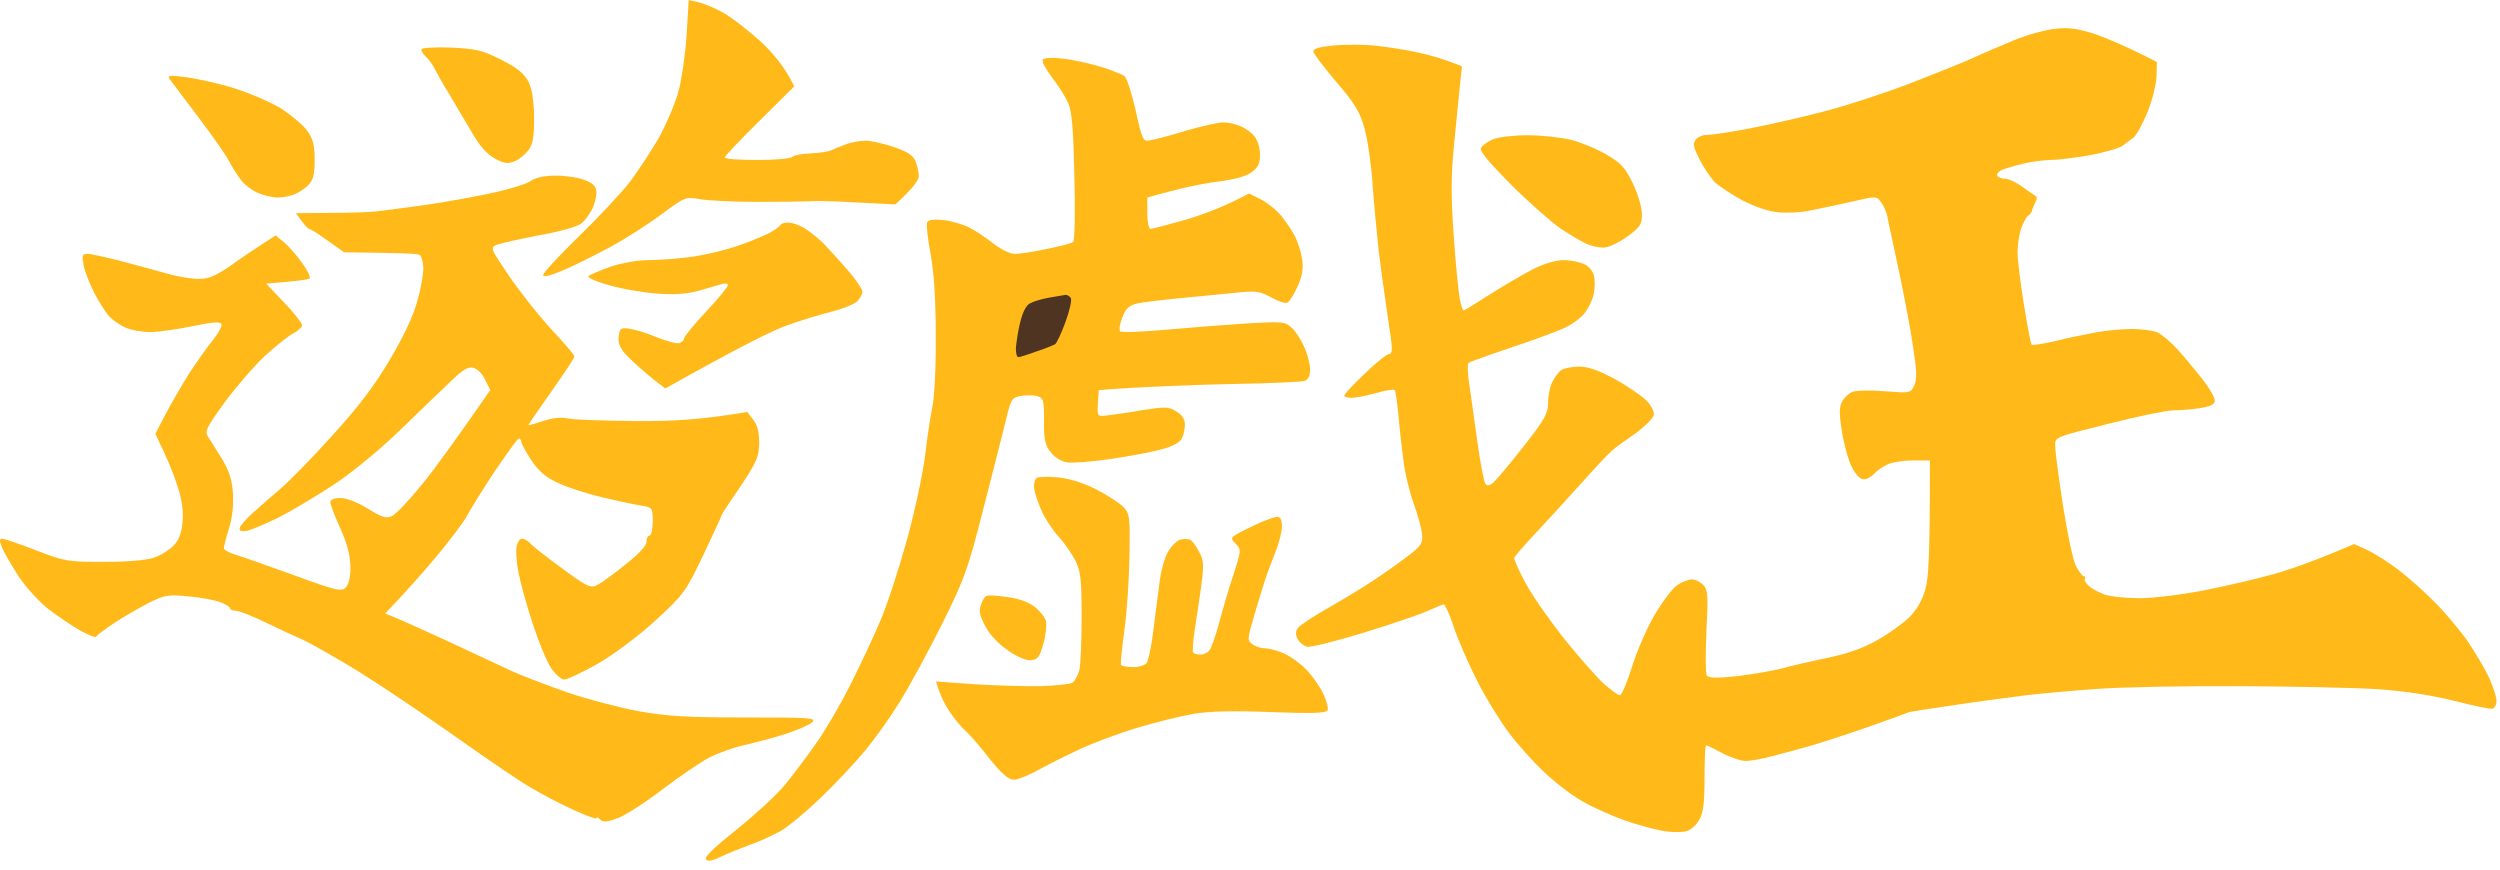 <svg width="138" height="48" viewBox="0 0 138 48" fill="none" xmlns="http://www.w3.org/2000/svg">
<path d="M37.431 5.115C37.622 4.458 37.829 3.024 37.898 1.953L38.019 0L38.537 0.121C38.814 0.173 39.436 0.432 39.903 0.691C40.352 0.933 41.285 1.659 41.976 2.281C42.65 2.903 43.341 3.715 43.842 4.769L41.924 6.67C40.87 7.707 40.006 8.622 40.006 8.691C40.006 8.778 40.801 8.83 41.786 8.83C42.771 8.83 43.635 8.761 43.739 8.657C43.825 8.571 44.274 8.484 44.758 8.467C45.224 8.45 45.743 8.363 45.881 8.294C46.019 8.225 46.417 8.069 46.745 7.948C47.073 7.827 47.626 7.741 47.955 7.776C48.283 7.81 48.974 7.983 49.458 8.156C50.097 8.38 50.425 8.605 50.547 8.916C50.633 9.158 50.719 9.521 50.719 9.728C50.702 9.953 50.425 10.368 49.423 11.283L47.35 11.18C46.209 11.111 45 11.076 44.672 11.111C44.343 11.128 43.047 11.145 41.821 11.145C40.594 11.145 39.177 11.076 38.71 11.007C37.846 10.851 37.846 10.851 36.55 11.802C35.842 12.337 34.598 13.132 33.786 13.582C32.974 14.014 31.799 14.618 31.142 14.895C30.364 15.223 29.984 15.327 29.984 15.171C29.984 15.068 30.865 14.1 31.937 13.063C33.025 12.009 34.287 10.661 34.77 10.039C35.237 9.417 35.946 8.329 36.36 7.62C36.758 6.912 37.242 5.771 37.431 5.115Z" fill="#FFBA1A"/>
<path d="M111.197 2.212C111.905 1.918 112.925 1.642 113.443 1.59C114.169 1.503 114.67 1.572 115.603 1.866C116.259 2.091 117.314 2.523 119.059 3.421L119.041 4.182C119.041 4.596 118.817 5.495 118.558 6.151C118.281 6.825 117.936 7.465 117.78 7.586C117.625 7.707 117.348 7.914 117.158 8.052C116.968 8.19 116.156 8.415 115.344 8.571C114.532 8.709 113.581 8.83 113.218 8.83C112.873 8.83 112.199 8.916 111.75 9.02C111.3 9.123 110.765 9.279 110.54 9.365C110.333 9.452 110.194 9.607 110.246 9.694C110.298 9.797 110.488 9.866 110.678 9.866C110.868 9.866 111.318 10.074 111.663 10.333C112.026 10.592 112.354 10.817 112.406 10.851C112.458 10.886 112.423 11.041 112.337 11.197C112.251 11.37 112.164 11.577 112.164 11.646C112.147 11.715 112.061 11.836 111.957 11.905C111.853 11.975 111.68 12.303 111.56 12.631C111.456 12.959 111.369 13.547 111.369 13.927C111.369 14.307 111.525 15.586 111.715 16.778C111.905 17.97 112.095 18.973 112.147 19.024C112.199 19.076 112.804 18.973 113.495 18.817C114.169 18.644 115.205 18.437 115.776 18.333C116.346 18.23 117.21 18.16 117.711 18.16C118.212 18.16 118.817 18.247 119.059 18.333C119.301 18.437 119.784 18.834 120.165 19.249C120.527 19.646 121.15 20.39 121.547 20.891C121.927 21.374 122.255 21.927 122.255 22.1C122.255 22.325 122.048 22.428 121.426 22.532C120.977 22.601 120.32 22.653 119.957 22.653C119.612 22.653 117.987 22.981 116.38 23.396L116.232 23.433C113.459 24.122 113.426 24.13 113.443 24.606C113.443 24.865 113.633 26.334 113.875 27.889C114.117 29.444 114.428 30.947 114.601 31.258C114.773 31.569 114.964 31.828 115.033 31.811C115.102 31.811 115.136 31.863 115.085 31.949C115.033 32.019 115.136 32.191 115.309 32.347C115.465 32.502 115.879 32.71 116.208 32.831C116.536 32.934 117.4 33.021 118.108 33.021C118.817 33.021 120.407 32.831 121.651 32.589C122.877 32.347 124.674 31.932 125.625 31.656C126.575 31.379 127.94 30.895 129.945 30.031L130.636 30.342C131.016 30.515 131.794 30.999 132.364 31.431C132.934 31.863 133.902 32.727 134.506 33.349C135.111 33.971 135.923 34.956 136.303 35.526C136.684 36.096 137.185 36.96 137.409 37.427C137.617 37.911 137.807 38.464 137.807 38.688C137.807 38.896 137.703 39.086 137.582 39.12C137.461 39.155 136.511 38.947 135.474 38.688C134.247 38.377 132.761 38.153 131.327 38.049C130.083 37.962 126.627 37.893 123.638 37.876C120.648 37.859 117.072 37.928 115.689 38.032C114.307 38.135 112.527 38.291 111.715 38.395C110.903 38.498 109.158 38.723 107.827 38.93C106.497 39.12 105.374 39.293 105.322 39.328C105.27 39.362 104.216 39.742 102.989 40.174C101.745 40.606 100.293 41.073 99.74 41.228C99.205 41.367 98.324 41.608 97.805 41.747C97.287 41.885 96.63 42.006 96.371 42.006C96.112 42.006 95.524 41.816 95.075 41.574C94.626 41.332 94.228 41.142 94.177 41.142C94.125 41.142 94.09 41.954 94.09 42.956C94.09 44.373 94.021 44.892 93.779 45.289C93.624 45.565 93.295 45.842 93.053 45.894C92.811 45.946 92.276 45.946 91.844 45.876C91.412 45.807 90.444 45.548 89.684 45.289C88.924 45.013 87.835 44.529 87.265 44.183C86.695 43.855 85.762 43.129 85.191 42.576C84.604 42.023 83.757 41.073 83.291 40.451C82.824 39.829 82.029 38.55 81.546 37.6C81.062 36.649 80.474 35.301 80.249 34.61C80.025 33.919 79.766 33.366 79.697 33.366C79.627 33.366 79.247 33.522 78.833 33.712C78.435 33.902 76.846 34.438 75.29 34.921C73.752 35.388 72.336 35.751 72.146 35.699C71.956 35.647 71.714 35.457 71.627 35.267C71.506 35.025 71.506 34.835 71.662 34.645C71.783 34.489 72.578 33.971 73.442 33.487C74.288 33.003 75.532 32.243 76.206 31.776C76.863 31.327 77.675 30.74 77.986 30.481C78.487 30.066 78.556 29.91 78.487 29.392C78.435 29.064 78.228 28.321 78.02 27.75C77.813 27.18 77.554 26.126 77.468 25.418C77.381 24.709 77.243 23.569 77.191 22.878C77.122 22.204 77.036 21.599 76.984 21.53C76.932 21.478 76.465 21.547 75.947 21.703C75.429 21.841 74.824 21.962 74.599 21.962C74.392 21.962 74.219 21.91 74.202 21.841C74.202 21.755 74.703 21.219 75.325 20.631C75.947 20.027 76.552 19.543 76.673 19.543C76.846 19.543 76.863 19.318 76.776 18.644C76.69 18.143 76.569 17.193 76.465 16.519C76.362 15.862 76.206 14.653 76.103 13.841C76.016 13.029 75.861 11.439 75.774 10.298C75.705 9.158 75.498 7.724 75.325 7.102C75.066 6.169 74.807 5.737 73.752 4.51C73.061 3.698 72.491 2.937 72.491 2.834C72.491 2.678 72.889 2.575 73.649 2.505C74.288 2.454 75.325 2.454 75.947 2.523C76.569 2.592 77.588 2.747 78.228 2.886C78.867 3.024 79.697 3.248 80.699 3.663L80.578 4.821C80.509 5.46 80.371 6.946 80.249 8.139C80.094 9.797 80.094 10.938 80.249 13.063C80.353 14.584 80.509 16.122 80.578 16.484C80.647 16.83 80.733 17.124 80.785 17.141C80.837 17.141 81.494 16.726 82.254 16.242C83.014 15.759 84.085 15.137 84.621 14.86C85.226 14.549 85.9 14.359 86.314 14.359C86.695 14.359 87.196 14.463 87.455 14.584C87.697 14.687 87.939 14.981 87.991 15.223C88.043 15.465 88.043 15.914 87.973 16.225C87.921 16.519 87.697 17.003 87.472 17.279C87.265 17.556 86.746 17.936 86.314 18.126C85.883 18.316 84.569 18.8 83.377 19.197C82.185 19.595 81.148 19.975 81.062 20.027C80.993 20.096 81.01 20.649 81.114 21.271C81.2 21.893 81.407 23.327 81.563 24.467C81.718 25.608 81.926 26.627 81.995 26.714C82.098 26.835 82.254 26.8 82.444 26.627C82.6 26.489 83.36 25.591 84.103 24.64C85.26 23.172 85.451 22.809 85.451 22.273C85.451 21.91 85.537 21.409 85.658 21.15C85.779 20.873 85.986 20.58 86.142 20.459C86.28 20.338 86.729 20.251 87.127 20.234C87.662 20.234 88.198 20.424 89.114 20.908C89.805 21.288 90.582 21.824 90.859 22.083C91.135 22.359 91.326 22.705 91.291 22.912C91.256 23.085 90.807 23.534 90.289 23.915C89.77 24.277 89.183 24.692 88.993 24.865C88.803 25.02 87.973 25.902 87.178 26.8C86.366 27.699 85.243 28.925 84.673 29.53C84.103 30.135 83.619 30.705 83.584 30.792C83.567 30.878 83.844 31.517 84.224 32.209C84.587 32.882 85.554 34.265 86.349 35.267C87.161 36.269 88.129 37.375 88.526 37.738C88.924 38.084 89.321 38.377 89.425 38.377C89.511 38.377 89.805 37.703 90.064 36.874C90.323 36.027 90.876 34.731 91.308 33.988C91.74 33.245 92.31 32.485 92.57 32.312C92.829 32.122 93.209 31.984 93.399 31.984C93.589 31.984 93.866 32.122 94.021 32.295C94.28 32.554 94.298 32.882 94.194 34.835C94.142 36.079 94.142 37.168 94.211 37.289C94.315 37.427 94.747 37.444 95.904 37.323C96.751 37.219 97.84 37.029 98.324 36.908C98.79 36.77 99.931 36.511 100.829 36.321C101.952 36.096 102.834 35.785 103.594 35.353C104.216 35.008 105.011 34.438 105.374 34.092C105.806 33.66 106.099 33.159 106.272 32.554C106.462 31.898 106.531 30.757 106.531 25.418H105.581C105.063 25.418 104.406 25.521 104.147 25.66C103.888 25.781 103.559 26.023 103.421 26.178C103.283 26.334 103.024 26.472 102.851 26.454C102.678 26.454 102.402 26.161 102.211 25.763C102.021 25.383 101.779 24.502 101.676 23.828C101.52 22.895 101.52 22.463 101.676 22.187C101.779 21.962 102.039 21.72 102.246 21.634C102.471 21.547 103.283 21.53 104.06 21.599C105.443 21.703 105.46 21.703 105.667 21.271C105.823 20.942 105.806 20.459 105.598 19.111C105.46 18.16 105.097 16.26 104.803 14.877C104.51 13.495 104.216 12.182 104.181 11.94C104.129 11.698 103.974 11.352 103.836 11.162C103.577 10.817 103.577 10.817 102.16 11.145C101.382 11.318 100.345 11.543 99.879 11.629C99.395 11.733 98.617 11.767 98.151 11.715C97.632 11.681 96.855 11.404 96.181 11.059C95.576 10.73 94.885 10.281 94.643 10.039C94.418 9.797 94.038 9.244 93.814 8.795C93.468 8.121 93.434 7.914 93.606 7.707C93.727 7.551 94.021 7.43 94.263 7.447C94.505 7.447 95.507 7.292 96.509 7.102C97.511 6.912 99.291 6.514 100.484 6.203C101.676 5.91 103.853 5.201 105.322 4.648C106.79 4.078 108.432 3.421 108.95 3.179C109.469 2.937 110.488 2.505 111.197 2.212Z" fill="#FFBA1A"/>
<path d="M23.505 3.128C23.349 2.989 23.245 2.799 23.263 2.713C23.28 2.644 24.006 2.592 24.887 2.626C26.286 2.696 26.615 2.765 27.669 3.3C28.567 3.75 28.93 4.061 29.172 4.51C29.379 4.942 29.466 5.529 29.483 6.497C29.483 7.603 29.414 7.966 29.155 8.311C28.965 8.553 28.619 8.83 28.377 8.916C28.032 9.054 27.79 9.02 27.306 8.743C26.857 8.501 26.459 8.035 25.975 7.188C25.578 6.532 25.042 5.598 24.749 5.115C24.455 4.648 24.127 4.061 24.006 3.819C23.885 3.577 23.66 3.266 23.505 3.128Z" fill="#FFBA1A"/>
<path d="M10.942 6.462C10.165 5.426 9.456 4.493 9.37 4.372C9.215 4.164 9.37 4.147 10.217 4.251C10.77 4.32 11.979 4.579 12.878 4.855C13.811 5.149 14.969 5.65 15.556 6.013C16.126 6.393 16.766 6.929 16.973 7.24C17.284 7.672 17.37 8.035 17.37 8.83C17.37 9.642 17.284 9.936 17.025 10.212C16.835 10.402 16.489 10.644 16.247 10.73C16.005 10.834 15.591 10.903 15.331 10.903C15.072 10.903 14.588 10.8 14.26 10.661C13.932 10.523 13.482 10.195 13.292 9.918C13.085 9.659 12.791 9.175 12.636 8.882C12.48 8.571 11.72 7.482 10.942 6.462Z" fill="#FFBA1A"/>
<path d="M26.528 10.782C27.721 10.558 28.913 10.212 29.207 10.039C29.552 9.797 30.036 9.694 30.71 9.694C31.263 9.694 31.989 9.815 32.317 9.953C32.783 10.143 32.922 10.316 32.922 10.644C32.922 10.886 32.818 11.283 32.68 11.56C32.541 11.819 32.3 12.165 32.109 12.32C31.919 12.493 30.986 12.769 29.811 12.977C28.723 13.184 27.651 13.426 27.427 13.512C27.047 13.668 27.064 13.702 28.118 15.258C28.723 16.139 29.76 17.452 30.451 18.195C31.142 18.938 31.712 19.595 31.712 19.681C31.712 19.75 31.142 20.614 30.433 21.616C29.725 22.619 29.155 23.448 29.172 23.465C29.189 23.483 29.552 23.379 29.984 23.241C30.485 23.068 30.969 23.016 31.366 23.102C31.695 23.172 33.371 23.223 35.082 23.241C37.138 23.258 38.71 23.172 41.25 22.739L41.579 23.172C41.821 23.483 41.907 23.863 41.907 24.467C41.89 25.228 41.769 25.504 40.87 26.852C40.3 27.681 39.833 28.39 39.833 28.442C39.833 28.494 39.367 29.478 38.814 30.653C37.846 32.675 37.743 32.813 36.187 34.248C35.22 35.129 33.924 36.096 33.008 36.632C32.144 37.116 31.315 37.513 31.142 37.513C30.986 37.513 30.658 37.219 30.416 36.874C30.174 36.511 29.725 35.405 29.397 34.403C29.068 33.401 28.723 32.139 28.619 31.604C28.515 31.051 28.464 30.412 28.515 30.17C28.567 29.928 28.688 29.738 28.809 29.738C28.93 29.72 29.155 29.858 29.293 30.014C29.431 30.17 30.226 30.792 31.055 31.396C32.403 32.381 32.611 32.485 32.956 32.295C33.181 32.191 33.872 31.69 34.511 31.172C35.254 30.584 35.686 30.135 35.686 29.91C35.686 29.72 35.755 29.565 35.859 29.565C35.946 29.565 36.032 29.219 36.032 28.787C36.032 28.027 36.015 28.01 35.375 27.906C35.03 27.854 34.079 27.647 33.267 27.457C32.455 27.267 31.366 26.921 30.848 26.679C30.122 26.351 29.76 26.04 29.328 25.401C29.017 24.934 28.775 24.485 28.775 24.381C28.775 24.295 28.706 24.208 28.636 24.208C28.567 24.208 27.962 25.055 27.271 26.074C26.597 27.094 25.924 28.183 25.768 28.494C25.613 28.787 24.852 29.807 24.075 30.74C23.297 31.656 22.347 32.744 21.258 33.867L21.69 34.04C21.932 34.127 23.245 34.714 24.628 35.353C26.01 35.993 27.634 36.753 28.256 37.047C28.878 37.323 30.278 37.859 31.366 38.239C32.455 38.602 34.2 39.068 35.254 39.258C36.809 39.535 37.881 39.604 41.129 39.604C44.689 39.604 45.069 39.621 44.844 39.863C44.706 40.002 43.998 40.312 43.289 40.537C42.581 40.762 41.561 41.021 41.043 41.142C40.525 41.246 39.678 41.557 39.177 41.798C38.693 42.058 37.518 42.852 36.585 43.561C35.669 44.269 34.563 44.978 34.131 45.151C33.526 45.375 33.302 45.41 33.129 45.237C33.008 45.116 32.922 45.082 32.922 45.168C32.922 45.237 32.317 45.013 31.574 44.667C30.848 44.339 29.777 43.768 29.207 43.423C28.636 43.094 26.77 41.816 25.06 40.606C23.349 39.397 20.982 37.807 19.789 37.064C18.597 36.338 17.232 35.561 16.766 35.336C16.282 35.129 15.314 34.679 14.606 34.334C13.897 33.988 13.171 33.712 12.999 33.712C12.843 33.712 12.705 33.66 12.705 33.591C12.705 33.505 12.446 33.349 12.135 33.228C11.841 33.124 11.029 32.969 10.372 32.917C9.266 32.813 9.076 32.848 8.212 33.28C7.694 33.556 6.83 34.04 6.312 34.386C5.793 34.731 5.344 35.06 5.309 35.146C5.292 35.215 4.895 35.06 4.445 34.818C3.996 34.559 3.219 34.04 2.7 33.643C2.199 33.263 1.439 32.433 1.024 31.811C0.627 31.189 0.212 30.481 0.108 30.221C-0.047 29.841 -0.03 29.738 0.126 29.738C0.247 29.738 1.093 30.031 1.992 30.377C3.547 30.982 3.737 31.016 5.707 31.016C6.986 31.016 8.04 30.93 8.472 30.792C8.852 30.671 9.353 30.36 9.595 30.101C9.888 29.789 10.027 29.409 10.079 28.787C10.13 28.217 10.044 27.56 9.785 26.8C9.595 26.178 9.232 25.297 8.575 23.949L9.111 22.912C9.405 22.342 9.992 21.34 10.407 20.666C10.839 20.009 11.444 19.145 11.755 18.765C12.066 18.385 12.273 17.988 12.221 17.884C12.135 17.746 11.685 17.78 10.631 18.005C9.819 18.178 8.783 18.316 8.333 18.333C7.884 18.333 7.262 18.23 6.951 18.091C6.64 17.97 6.225 17.677 6.018 17.452C5.828 17.227 5.448 16.657 5.206 16.173C4.964 15.707 4.687 15.016 4.618 14.653C4.515 14.083 4.532 14.014 4.843 14.014C5.033 14.014 5.88 14.204 6.744 14.428C7.59 14.653 8.748 14.964 9.284 15.119C9.837 15.275 10.597 15.396 10.977 15.396C11.513 15.396 11.91 15.223 12.722 14.67C13.292 14.255 14.087 13.72 15.21 12.994L15.677 13.374C15.936 13.582 16.368 14.083 16.662 14.497C16.956 14.895 17.146 15.275 17.094 15.361C17.042 15.43 16.472 15.517 14.692 15.655L15.677 16.692C16.23 17.262 16.662 17.832 16.679 17.953C16.679 18.057 16.454 18.264 16.195 18.402C15.936 18.523 15.228 19.094 14.623 19.646C14.018 20.217 13.016 21.374 12.394 22.221C11.34 23.673 11.288 23.811 11.513 24.156C11.651 24.346 11.979 24.899 12.273 25.366C12.636 25.971 12.809 26.472 12.86 27.232C12.895 27.906 12.826 28.597 12.636 29.185C12.48 29.669 12.359 30.17 12.359 30.256C12.359 30.36 12.653 30.515 12.999 30.619C13.361 30.723 14.813 31.241 16.247 31.759C18.614 32.623 18.856 32.675 19.098 32.416C19.254 32.243 19.357 31.828 19.34 31.241C19.323 30.619 19.15 29.962 18.77 29.133C18.476 28.476 18.217 27.82 18.234 27.716C18.234 27.578 18.459 27.491 18.787 27.491C19.133 27.491 19.72 27.716 20.308 28.079C21.12 28.58 21.31 28.632 21.656 28.476C21.88 28.355 22.623 27.578 23.314 26.714C24.006 25.867 25.111 24.346 27.064 21.53L26.788 20.977C26.649 20.666 26.355 20.355 26.131 20.303C25.837 20.234 25.561 20.39 24.887 21.046C24.403 21.495 23.159 22.705 22.122 23.707C20.999 24.796 19.478 26.057 18.407 26.766C17.405 27.422 16.04 28.234 15.383 28.563C14.709 28.891 13.949 29.219 13.69 29.288C13.379 29.358 13.223 29.323 13.223 29.185C13.223 29.064 13.552 28.666 13.966 28.303C14.364 27.941 15.038 27.353 15.452 27.008C15.867 26.662 17.146 25.366 18.269 24.122C19.772 22.48 20.636 21.34 21.5 19.888C22.278 18.575 22.813 17.452 23.038 16.605C23.245 15.897 23.384 15.05 23.366 14.739C23.349 14.411 23.245 14.117 23.159 14.065C23.055 13.996 22.088 13.962 18.995 13.927L18.096 13.288C17.595 12.925 17.128 12.631 17.059 12.631C16.99 12.631 16.8 12.424 16.334 11.767L18.183 11.75C19.202 11.75 20.325 11.715 20.653 11.681C20.982 11.646 21.949 11.525 22.813 11.404C23.66 11.301 25.336 11.024 26.528 10.782Z" fill="#FFBA1A"/>
<path d="M42.512 12.838C42.788 12.683 43.047 12.493 43.082 12.424C43.116 12.337 43.306 12.286 43.514 12.286C43.721 12.286 44.119 12.424 44.412 12.597C44.689 12.769 45.155 13.149 45.449 13.426C45.726 13.72 46.33 14.376 46.78 14.895C47.229 15.413 47.592 15.949 47.609 16.087C47.609 16.225 47.471 16.484 47.315 16.64C47.142 16.795 46.503 17.055 45.881 17.21C45.259 17.366 44.17 17.694 43.462 17.953C42.754 18.195 40.939 19.076 36.723 21.444L35.98 20.873C35.583 20.545 34.995 20.027 34.667 19.698C34.235 19.249 34.114 18.99 34.148 18.593C34.2 18.126 34.269 18.074 34.736 18.143C35.012 18.178 35.704 18.385 36.239 18.61C36.792 18.834 37.362 18.99 37.501 18.938C37.639 18.886 37.76 18.782 37.76 18.679C37.76 18.593 38.295 17.919 38.969 17.21C39.626 16.502 40.179 15.845 40.179 15.741C40.179 15.655 40.041 15.62 39.868 15.672C39.712 15.724 39.142 15.88 38.624 16.035C37.95 16.225 37.276 16.277 36.291 16.208C35.531 16.156 34.321 15.949 33.613 15.741C32.87 15.534 32.386 15.309 32.49 15.24C32.576 15.154 33.129 14.929 33.699 14.722C34.321 14.515 35.168 14.359 35.807 14.359C36.412 14.359 37.501 14.273 38.226 14.169C38.969 14.065 40.11 13.789 40.784 13.547C41.44 13.322 42.218 12.994 42.512 12.838Z" fill="#FFBA1A"/>
<path fill-rule="evenodd" clip-rule="evenodd" d="M58.633 3.231C59.169 3.283 60.119 3.49 60.741 3.68C61.363 3.871 61.968 4.112 62.089 4.216C62.21 4.337 62.486 5.184 62.694 6.117C63.057 7.758 63.091 7.827 63.506 7.741C63.748 7.707 64.646 7.465 65.493 7.205C66.34 6.964 67.255 6.756 67.515 6.756C67.791 6.756 68.206 6.843 68.465 6.964C68.742 7.067 69.087 7.326 69.243 7.516C69.415 7.724 69.554 8.173 69.554 8.519C69.554 9.037 69.45 9.244 69.07 9.521C68.759 9.745 68.102 9.918 67.135 10.039C66.322 10.143 65.147 10.385 63.333 10.903V11.767C63.333 12.234 63.402 12.631 63.506 12.631C63.61 12.631 64.474 12.406 65.441 12.13C66.426 11.836 67.601 11.404 68.949 10.679L69.606 11.007C69.968 11.197 70.487 11.612 70.746 11.94C71.005 12.268 71.351 12.769 71.489 13.063C71.644 13.357 71.817 13.893 71.869 14.273C71.956 14.791 71.904 15.171 71.644 15.776C71.437 16.242 71.178 16.657 71.057 16.709C70.953 16.761 70.539 16.623 70.158 16.415C69.571 16.087 69.312 16.052 68.43 16.139C67.86 16.191 66.495 16.329 65.407 16.433C64.318 16.536 63.143 16.674 62.815 16.744C62.331 16.847 62.158 17.003 61.951 17.521C61.813 17.867 61.761 18.212 61.83 18.281C61.916 18.368 63.074 18.316 64.422 18.195C65.769 18.074 67.774 17.919 68.897 17.849C70.746 17.746 70.936 17.746 71.282 18.074C71.506 18.264 71.817 18.748 71.99 19.145C72.18 19.56 72.318 20.113 72.318 20.407C72.318 20.752 72.215 20.96 72.007 21.029C71.852 21.081 69.968 21.167 67.826 21.202C65.683 21.253 63.195 21.34 60.655 21.53L60.603 22.256C60.569 22.999 60.569 22.999 61.121 22.93C61.432 22.895 62.314 22.774 63.074 22.636C64.318 22.446 64.508 22.446 64.923 22.705C65.251 22.895 65.407 23.137 65.407 23.431C65.407 23.673 65.338 24.018 65.234 24.208C65.13 24.433 64.716 24.64 64.145 24.796C63.661 24.934 62.4 25.176 61.346 25.331C60.292 25.487 59.186 25.573 58.875 25.521C58.547 25.452 58.184 25.228 57.977 24.934C57.683 24.571 57.614 24.208 57.631 23.206C57.631 22.066 57.596 21.962 57.234 21.858C57.026 21.806 56.611 21.806 56.335 21.858C55.851 21.945 55.799 22.048 55.523 23.206C55.35 23.897 54.797 26.092 54.279 28.096C53.432 31.431 53.242 31.949 51.981 34.489C51.22 36.01 50.184 37.911 49.682 38.723C49.181 39.535 48.335 40.727 47.782 41.401C47.229 42.075 46.14 43.233 45.345 43.993C44.551 44.77 43.548 45.6 43.116 45.859C42.684 46.101 41.907 46.464 41.389 46.637C40.87 46.827 40.144 47.12 39.782 47.293C39.355 47.512 39.085 47.564 38.969 47.449C38.848 47.328 39.384 46.809 40.645 45.807C41.648 44.995 42.84 43.907 43.272 43.388C43.704 42.87 44.499 41.816 45.034 41.056C45.57 40.295 46.434 38.827 46.952 37.772C47.488 36.718 48.231 35.129 48.611 34.23C48.991 33.332 49.648 31.31 50.08 29.738C50.512 28.165 50.944 26.109 51.065 25.159C51.169 24.208 51.359 22.999 51.462 22.48C51.583 21.945 51.67 20.217 51.652 18.506C51.652 16.433 51.549 14.998 51.359 13.962C51.203 13.132 51.117 12.372 51.186 12.251C51.272 12.13 51.6 12.095 52.102 12.147C52.534 12.199 53.156 12.389 53.484 12.545C53.812 12.717 54.417 13.115 54.815 13.426C55.264 13.772 55.748 14.014 56.024 14.014C56.3 14.014 57.095 13.893 57.804 13.737C58.512 13.599 59.169 13.426 59.238 13.357C59.324 13.288 59.359 11.681 59.307 9.78C59.255 7.205 59.169 6.169 58.979 5.719C58.84 5.391 58.443 4.752 58.08 4.285C57.735 3.836 57.493 3.387 57.562 3.3C57.614 3.197 58.046 3.162 58.633 3.231V3.231ZM84.327 7.465C85.088 7.465 86.176 7.586 86.746 7.724C87.317 7.879 88.198 8.242 88.716 8.553C89.477 9.002 89.719 9.262 90.133 10.126C90.41 10.696 90.634 11.456 90.634 11.819C90.634 12.389 90.548 12.527 89.822 13.063C89.356 13.391 88.785 13.668 88.526 13.668C88.25 13.668 87.835 13.582 87.576 13.46C87.299 13.34 86.66 12.959 86.142 12.614C85.623 12.251 84.379 11.162 83.394 10.178C82.133 8.899 81.649 8.329 81.753 8.156C81.822 8.018 82.133 7.81 82.409 7.689C82.703 7.568 83.567 7.465 84.327 7.465V7.465ZM58.408 26.351C59.065 26.42 59.86 26.679 60.534 27.025C61.139 27.336 61.795 27.768 62.003 27.975C62.365 28.355 62.383 28.545 62.348 30.653C62.331 31.915 62.21 33.746 62.072 34.749C61.934 35.751 61.847 36.615 61.882 36.701C61.916 36.77 62.21 36.822 62.521 36.822C62.815 36.839 63.16 36.736 63.281 36.615C63.385 36.494 63.558 35.682 63.661 34.835C63.765 33.988 63.921 32.779 64.007 32.157C64.076 31.535 64.284 30.774 64.474 30.463C64.646 30.152 64.957 29.841 65.147 29.789C65.338 29.738 65.597 29.738 65.718 29.807C65.821 29.858 66.046 30.17 66.201 30.481C66.461 30.964 66.461 31.206 66.288 32.502C66.167 33.314 66.011 34.403 65.925 34.921C65.856 35.44 65.821 35.924 65.856 36.01C65.891 36.079 66.063 36.131 66.236 36.131C66.392 36.148 66.633 36.044 66.737 35.924C66.858 35.803 67.1 35.111 67.29 34.403C67.48 33.694 67.826 32.485 68.085 31.725C68.517 30.394 68.517 30.325 68.223 30.031C67.947 29.755 67.947 29.686 68.171 29.547C68.31 29.444 68.845 29.185 69.346 28.943C69.83 28.718 70.366 28.528 70.504 28.528C70.677 28.528 70.763 28.701 70.763 29.046C70.763 29.34 70.608 29.98 70.4 30.481C70.21 30.964 69.934 31.69 69.813 32.07C69.692 32.45 69.415 33.349 69.208 34.057C68.845 35.319 68.845 35.353 69.156 35.578C69.329 35.699 69.623 35.785 69.813 35.785C70.003 35.785 70.452 35.889 70.815 36.044C71.161 36.183 71.731 36.58 72.059 36.908C72.388 37.237 72.819 37.842 73.027 38.256C73.217 38.654 73.338 39.086 73.286 39.207C73.2 39.362 72.508 39.397 70.21 39.31C68.171 39.224 66.806 39.258 65.925 39.397C65.217 39.518 63.782 39.863 62.728 40.191C61.674 40.503 60.171 41.073 59.359 41.47C58.547 41.85 57.545 42.369 57.113 42.611C56.681 42.835 56.162 43.043 55.955 43.043C55.678 43.043 55.281 42.697 54.624 41.885C54.123 41.228 53.536 40.554 53.311 40.364C53.104 40.174 52.706 39.708 52.447 39.328C52.188 38.947 51.894 38.412 51.67 37.617L53.83 37.772C55.022 37.842 56.646 37.893 57.458 37.876C58.27 37.842 59.048 37.772 59.186 37.686C59.324 37.617 59.497 37.289 59.584 36.978C59.653 36.649 59.705 35.319 59.705 34.023C59.705 31.984 59.653 31.535 59.359 30.947C59.169 30.567 58.754 29.962 58.426 29.617C58.097 29.254 57.666 28.597 57.475 28.148C57.268 27.681 57.095 27.128 57.078 26.921C57.061 26.696 57.13 26.454 57.216 26.385C57.303 26.316 57.838 26.299 58.408 26.351V26.351ZM55.437 32.934C56.151 33.015 56.698 33.193 57.078 33.47C57.372 33.694 57.683 34.057 57.735 34.282C57.786 34.489 57.735 35.06 57.596 35.526C57.406 36.235 57.285 36.407 56.94 36.442C56.663 36.477 56.179 36.286 55.644 35.906C55.108 35.543 54.624 35.025 54.383 34.559C54.054 33.919 54.02 33.729 54.175 33.314C54.383 32.813 54.383 32.813 55.437 32.934Z" fill="#FFBA1A"/>
<path d="M56.853 16.744C57.044 16.64 57.51 16.502 57.89 16.433C58.27 16.363 58.685 16.294 58.806 16.277C58.91 16.26 59.065 16.363 59.117 16.467C59.169 16.588 59.031 17.193 58.806 17.798C58.581 18.402 58.339 18.938 58.236 19.007C58.132 19.059 57.683 19.249 57.199 19.405C56.733 19.577 56.283 19.716 56.214 19.716C56.128 19.716 56.076 19.508 56.076 19.232C56.093 18.973 56.179 18.351 56.3 17.849C56.439 17.262 56.629 16.864 56.853 16.744Z" fill="#4F3422"/>
</svg>
